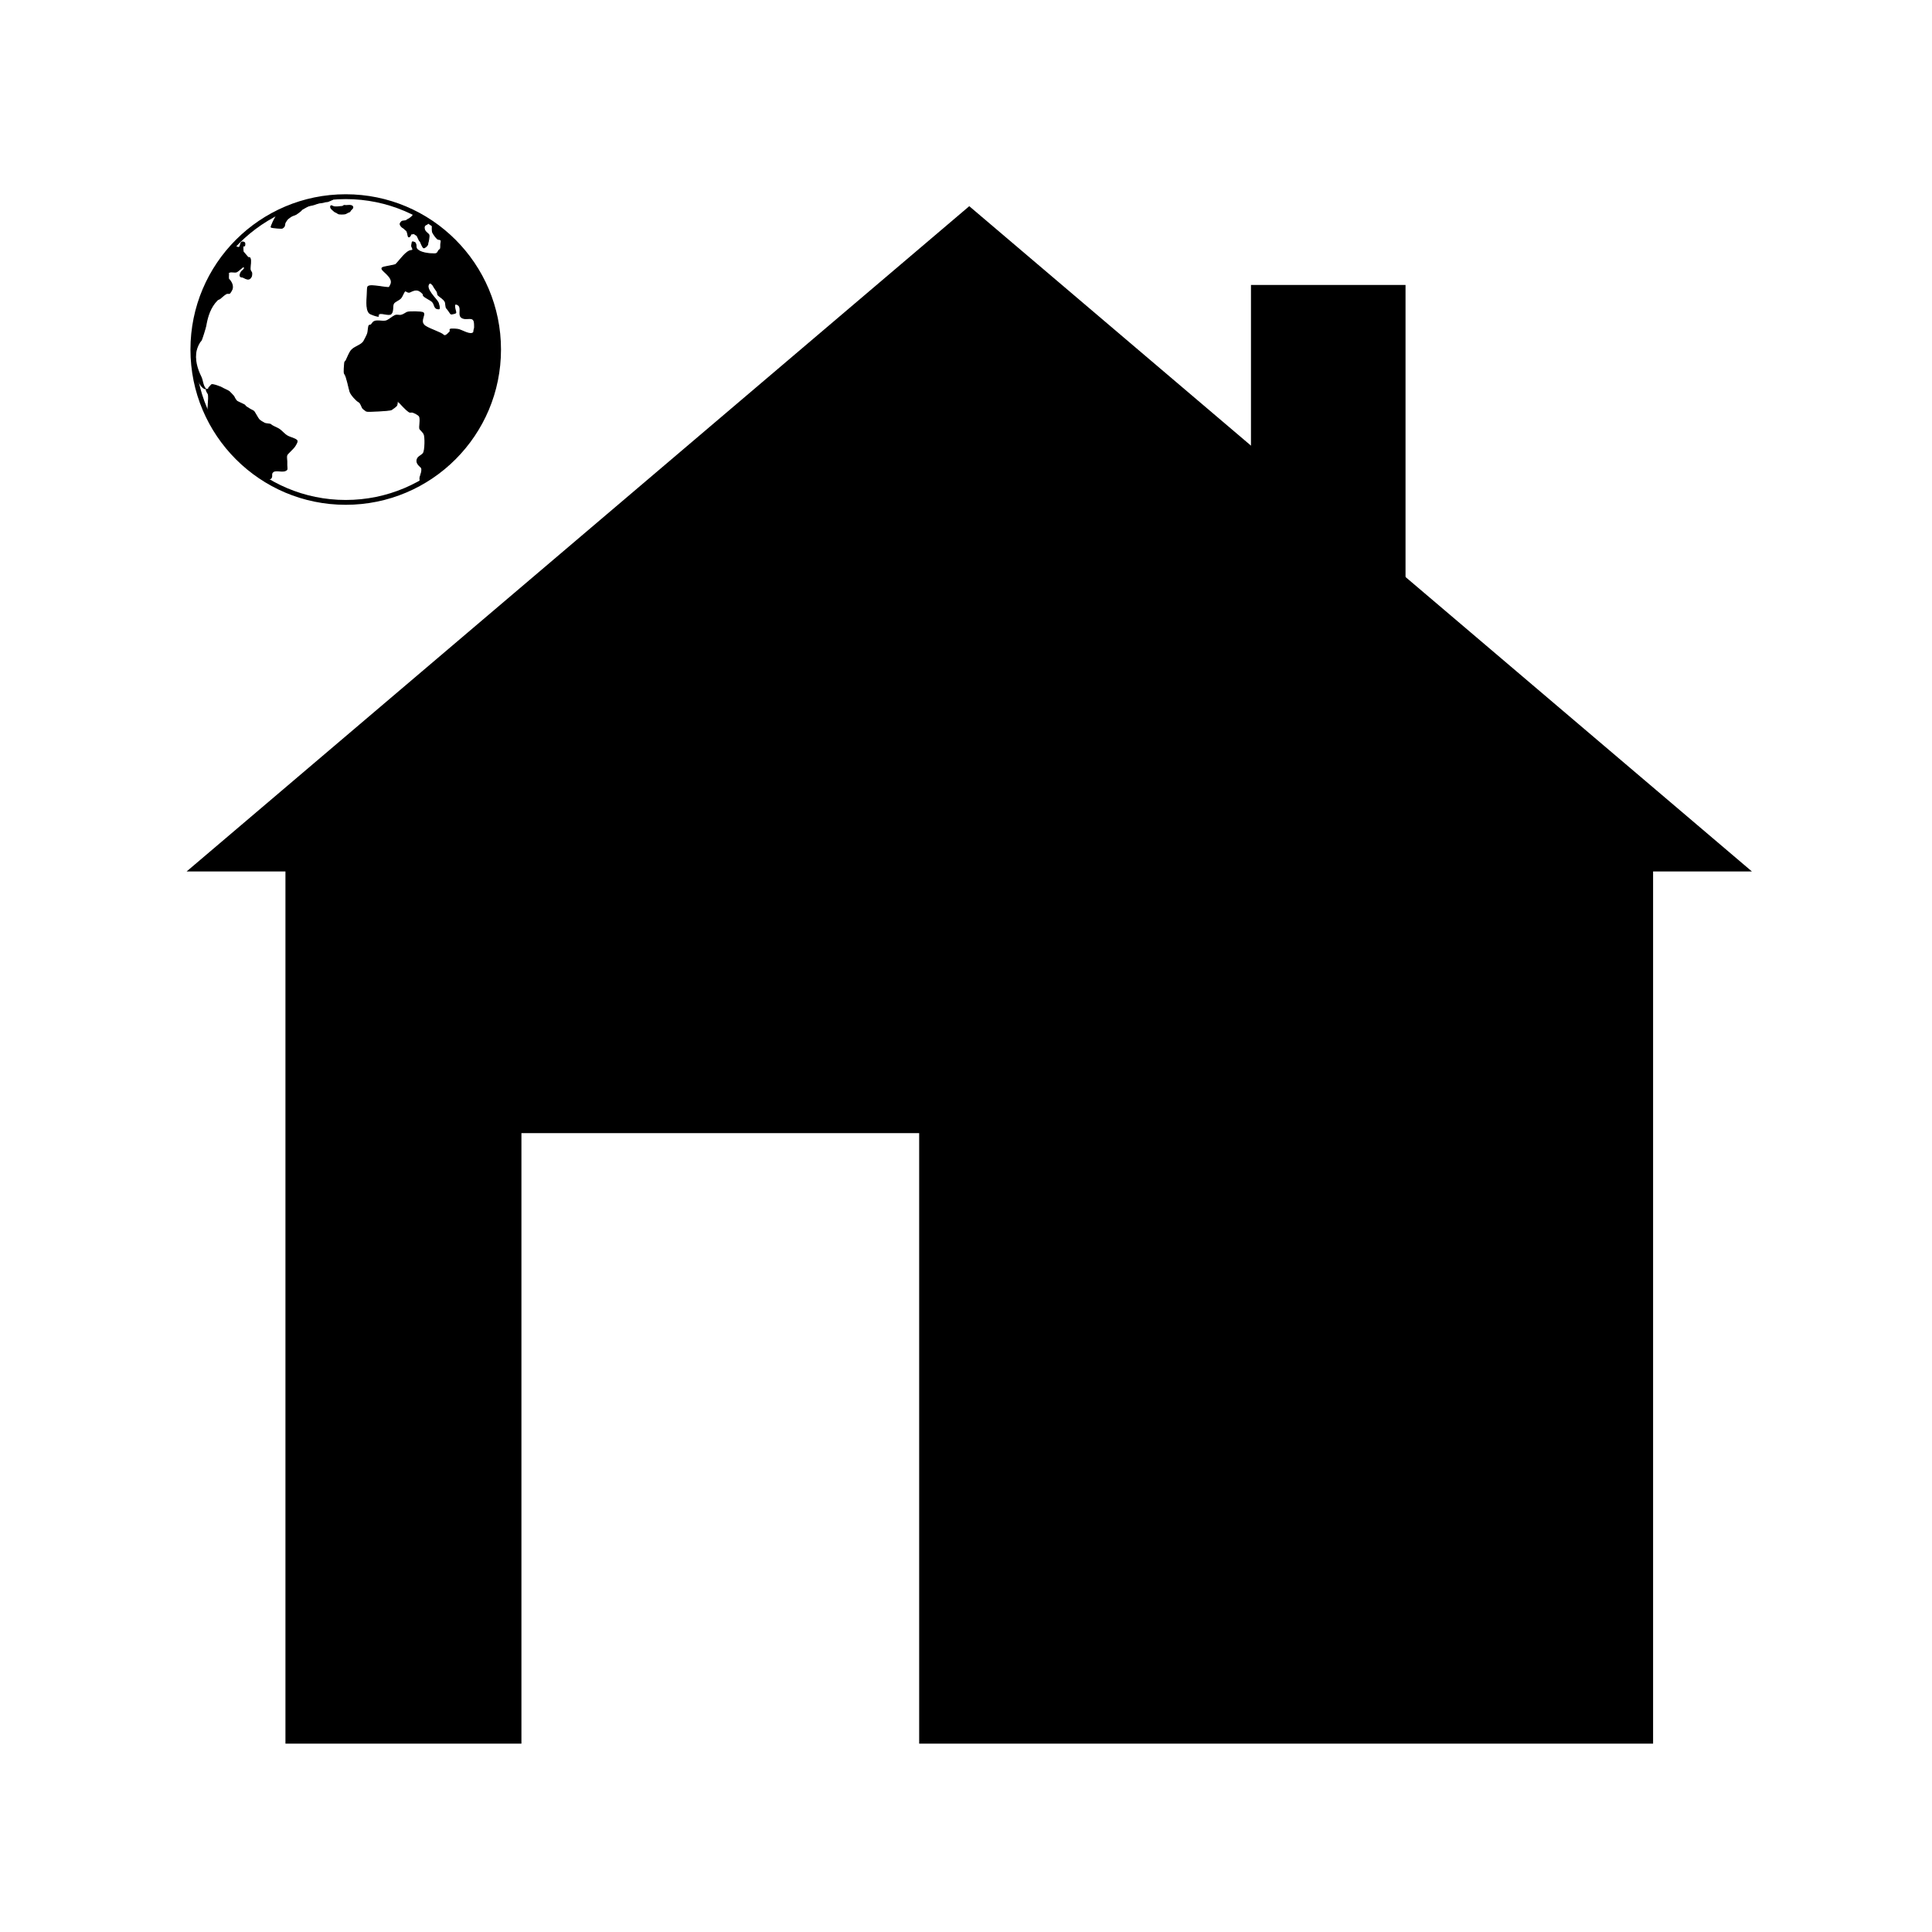 <?xml version="1.0" encoding="UTF-8" standalone="no"?>
<!-- Created with Inkscape (http://www.inkscape.org/) -->

<svg
   xmlns:dc="http://purl.org/dc/elements/1.1/"
   xmlns:cc="http://creativecommons.org/ns#"
   xmlns:rdf="http://www.w3.org/1999/02/22-rdf-syntax-ns#"
   xmlns:svg="http://www.w3.org/2000/svg"
   xmlns="http://www.w3.org/2000/svg"
   xmlns:sodipodi="http://sodipodi.sourceforge.net/DTD/sodipodi-0.dtd"
   xmlns:inkscape="http://www.inkscape.org/namespaces/inkscape"
   width="200"
   height="200"
   id="svg3009"
   version="1.1"
   inkscape:version="0.48.2 r9819"
   sodipodi:docname="home_www.svg">
  <defs
     id="defs3011" />
  <sodipodi:namedview
     id="base"
     pagecolor="#ffffff"
     bordercolor="#666666"
     borderopacity="1.0"
     inkscape:pageopacity="0.0"
     inkscape:pageshadow="2"
     inkscape:zoom="2.8284271"
     inkscape:cx="48.748515"
     inkscape:cy="124.03595"
     inkscape:document-units="px"
     inkscape:current-layer="layer1"
     showgrid="true"
     units="px"
     inkscape:window-width="1280"
     inkscape:window-height="962"
     inkscape:window-x="-8"
     inkscape:window-y="-8"
     inkscape:window-maximized="1"
     showguides="true"
     inkscape:guide-bbox="true">
    <inkscape:grid
       type="xygrid"
       id="grid3017"
       empspacing="5"
       visible="true"
       enabled="true"
       snapvisiblegridlinesonly="true"
       units="px"
       spacingx="1px"
       spacingy="1px"
       dotted="false" />
  </sodipodi:namedview>
  <g
     inkscape:label="Layer 1"
     inkscape:groupmode="layer"
     id="layer1"
     transform="translate(0,-852.362)">
    <g
       id="g2993">
      <path
         sodipodi:nodetypes="cccccccccccc"
         inkscape:connector-curvature="0"
         id="path2983"
         d="m 30.049,1032.362 0,-90.286 -9.372,0 79.661,-67.714 79.661,67.714 -9.372,0 0,90.286 -74.975,0 0,-63.2 -42.174,0 0,63.2 z"
         style="fill:#000000;stroke:#000000;stroke-width:1px;stroke-linecap:butt;stroke-linejoin:miter;stroke-opacity:1" />
      <rect
         y="882.362"
         x="130"
         height="35"
         width="15"
         id="rect3753"
         style="fill:#000000;fill-opacity:1;fill-rule:evenodd;stroke:#000000;stroke-width:1;stroke-linecap:round;stroke-linejoin:miter;stroke-miterlimit:4;stroke-opacity:1;stroke-dasharray:none;stroke-dashoffset:0" />
    </g>
    <g
       id="g3838"
       transform="matrix(0.293,0,0,0.293,42.749,611.776)">
      <path
         sodipodi:type="arc"
         style="fill:none;stroke:#000000;stroke-width:1.108;stroke-linecap:butt;stroke-linejoin:miter;stroke-miterlimit:4;stroke-opacity:1;stroke-dasharray:none;stroke-dashoffset:0"
         id="path3840"
         sodipodi:cx="-20"
         sodipodi:cy="-50"
         sodipodi:rx="35"
         sodipodi:ry="35"
         d="m 15,-50 c 0,19.33 -15.67,35 -35,35 -19.33,0 -35,-15.67 -35,-35 0,-19.33 15.67,-35 35,-35 19.33,0 35,15.67 35,35 z"
         transform="matrix(1.543,0,0,1.543,7.107,1021.755)" />
      <path
         style="fill:#000000;stroke:#000000;stroke-width:0.342;stroke-linecap:butt;stroke-linejoin:miter;stroke-miterlimit:4;stroke-opacity:1;stroke-dasharray:none"
         d="m 6.938,-101.562 c -0.209,0.209 -0.128,2.12 0,2.375 0.398,0.796 1.075,1.7 1.688,2.312 0.258,0.258 1.134,0.206 1.25,0.438 0.246,0.491 -0.062,1.096 -0.062,1.562 0,0.394 0.051,1.599 -0.25,1.75 -0.918,0.459 -0.489,1.562 -2,1.562 -1.93,0 -4.8,-0.3 -6.062,-1.562 -0.63,-0.63 -0.264,-1.404 -0.562,-2 -0.285,-0.57 -0.158,-0.345 -0.812,-0.625 -0.512,-0.219 -0.375,0.271 -0.562,1.062 0.047,0.141 -0.066,0.368 0,0.5 0.053,0.106 0.607,1.165 0.312,1.312 -0.118,0.059 -0.25,0.083 -0.375,0.125 -1.825,0 -4.141,3.516 -5.5,4.875 -0.437,0.437 -4.45,0.825 -4.875,1.25 -0.883,0.883 4.428,3.145 3,6 -0.094,0.188 -0.392,0.767 -0.5,0.875 -0.463,0.463 -6.573,-1.177 -7.5,-0.25 -0.21,0.21 -0.25,1.354 -0.25,1.75 0,2.18 -0.683,6.192 0.75,7.625 0.391,0.391 2.6,1.125 3.125,1.125 0.007,0 0.086,-0.711 0.125,-0.75 0.75,-0.75 3.625,0.625 4.375,-0.125 0.921,-0.921 0.337,-2.548 0.875,-3.625 0.356,-0.713 1.784,-1.159 2.5,-1.875 0.383,-0.383 0.832,-1.414 1.125,-2 0.717,-1.433 1.108,0.321 2.25,-0.25 2.096,-1.048 2.996,-0.879 4.5,0.625 0.167,0.167 0.083,0.583 0.25,0.75 0.862,0.862 2.376,1.376 3.125,2.125 0.956,0.956 0.463,2.5 2.25,2.5 0.558,0 -0.243,-2.236 -0.25,-2.25 -0.673,-1.346 -4.889,-4.986 -3.125,-6.75 0.443,-0.443 1.287,0.574 1.375,0.75 0.355,0.709 0.876,1.376 1.375,2.125 0.214,0.321 0.156,1.031 0.375,1.25 0.756,0.756 1.963,1.301 2.5,2.375 0.259,0.518 0.167,1.917 0.5,2.25 0.259,0.259 0.609,0.726 0.875,1.125 0.185,0.277 0.471,0.721 0.625,0.875 0.189,0.189 1.663,-0.2 1.75,-0.375 0.146,-0.292 -1.387,-3.881 0.625,-2.875 1.726,0.863 0.214,3.339 1.25,4.375 1.588,1.588 4.75,-1.064 4.75,2.625 0,0.454 0.085,1.33 -0.125,1.75 -0.138,0.276 -0.08,0.955 -0.25,1.125 -1.162,1.162 -4.083,-0.889 -5.5,-1.125 -0.435,-0.073 -2.517,-0.233 -2.75,0 -0.125,0.125 0.125,0.625 0,0.75 -0.28,0.28 -1.573,2.052 -2.375,1.25 -0.864,-0.864 -4.714,-2.018 -6.375,-3.125 -2.346,-1.564 0.086,-3.914 -0.75,-4.75 -0.375,-0.375 -5.053,-0.473 -5.75,-0.125 -0.64,0.32 -1.211,0.803 -2,1 -0.717,0.179 -1.6,-0.2 -2.25,0.125 -0.982,0.491 -1.728,1.239 -2.75,1.75 -1.289,0.644 -3.328,-0.274 -4.625,0.375 -0.434,0.217 -0.763,0.888 -1,1.125 -0.119,0.119 -0.607,0.107 -0.75,0.25 -0.25,0.25 -0.344,2.281 -0.5,2.75 -0.305,0.915 -0.89,1.905 -1.25,2.625 -0.81,1.62 -3.012,1.887 -4.375,3.25 -0.817,0.817 -1.456,2.662 -2,3.75 -0.141,0.283 -0.5,0.434 -0.5,0.75 0,0.628 -0.425,3.575 0,4 0.668,0.668 1.524,5.196 1.875,6.25 0.377,1.131 2.288,3.207 3.125,3.625 0.768,0.384 1.006,1.881 1.5,2.375 0.28,0.28 0.823,0.573 1.125,0.875 0.261,0.261 8.394,-0.179 8.875,-0.5 0.294,-0.196 1.715,-1.179 1.875,-1.5 0.047,-0.095 0.492,-1.508 0.5,-1.5 1.158,1.158 2.582,2.888 3.875,3.75 0.41,0.273 0.829,-0.015 1.25,0.125 0.855,0.285 1.82,0.82 2.25,1.25 0.888,0.888 -0.11,4.265 0.375,4.75 0.223,0.223 1.211,1.297 1.375,1.625 0.601,1.203 0.396,5.709 -0.125,6.75 -0.445,0.89 -1.895,1.186 -2.25,2.25 -0.446,1.339 0.651,2.151 1.375,2.875 0.708,0.708 -0.211,2.844 -0.375,3.5 -0.137,0.549 0.118,1.196 0,1.75 0,0 16.504,-9.027 24.25,-26.875 5.475,-12.616 3.903,-28.486 -0.875,-41.25 -3.626,-9.687 -10.447,-16.274 -18.094,-22.625 -0.651,-0.011 -0.743,-0.038 -0.844,0.062 z"
         id="path3842"
         inkscape:connector-curvature="0"
         transform="translate(0,1002.362)"
         sodipodi:nodetypes="ssssssssscsssssssssssssssssssssssssssssscsssssssssssssssssssssssssssccscsssssssssscsscs" />
      <path
         style="fill:#000000;stroke:#000000;stroke-width:0.342;stroke-linecap:butt;stroke-linejoin:miter;stroke-miterlimit:4;stroke-opacity:1;stroke-dasharray:none"
         d="m 0.281,-105.719 c -0.159,0.76 -1.514,1.817 -2.156,2.031 -0.084,0.028 -0.366,0.292 -0.531,0.375 -0.383,0.192 -1.301,0.082 -1.562,0.344 -0.515,0.515 -0.823,0.862 -0.188,1.625 0.212,0.254 0.442,0.471 0.75,0.625 0.461,0.23 0.588,0.622 0.969,0.812 0.595,0.298 0.647,2.198 0.875,2.312 0.476,0.238 0.702,-0.734 0.938,-0.969 0.14,-0.14 0.449,-0.033 0.625,-0.062 0.109,-0.018 0.297,-0.179 0.406,-0.125 0.096,0.048 0.175,0.192 0.281,0.281 0.216,0.18 0.561,0.28 0.75,0.469 0.043,0.043 0.698,1.438 0.719,1.5 0.117,0.352 0.326,0.371 0.469,0.656 0.202,0.405 0.785,2.022 1.188,2.156 0.114,0.038 0.539,-0.225 0.656,-0.312 0.287,-0.215 0.531,-0.499 0.719,-0.812 0.072,-0.119 0.017,-0.364 0.062,-0.5 0.181,-0.543 0.606,-2.507 0.344,-3.031 -0.055,-0.111 -0.226,-0.226 -0.312,-0.312 -0.614,-0.614 -1.148,-0.881 -1.281,-1.812 -0.107,-0.748 0.032,-1.109 0.688,-1.438 0.112,-0.056 0.283,-0.095 0.375,-0.188 0.083,-0.083 0.141,-0.203 0.219,-0.281 0.119,-0.119 0.275,-0.112 0.344,-0.25 z"
         id="path3844"
         inkscape:connector-curvature="0"
         transform="translate(0,1002.362)" />
      <path
         style="fill:#000000;stroke:#000000;stroke-width:0.342;stroke-linecap:butt;stroke-linejoin:miter;stroke-miterlimit:4;stroke-opacity:1;stroke-dasharray:none"
         d="m -62.989,981.712 c 3.191,3.223 6.858,6.315 10.311,8.214 1.139,0.514 2.253,0.403 2.449,0.207 0.734,-0.734 -0.182,-1.676 0.884,-2.386 1.241,-0.827 3.586,0.479 4.773,-0.707 0.155,-0.155 0,-1.261 0,-1.503 0,-0.471 0,-0.943 0,-1.414 0,-0.622 -0.193,-1.631 0,-2.21 0.189,-0.568 2.496,-2.428 3.005,-3.447 0.116,-0.231 0.914,-1.384 0.53,-1.768 -0.621,-0.621 -2.204,-0.969 -3.094,-1.414 -1.403,-0.701 -2.055,-1.869 -3.359,-2.652 -0.953,-0.572 -2.115,-0.877 -2.828,-1.591 -0.077,-0.077 -1.783,-0.229 -2.033,-0.354 -0.476,-0.238 -1.56,-0.853 -1.945,-1.237 -0.599,-0.599 -1.701,-2.928 -2.033,-3.094 -0.889,-0.444 -1.671,-0.908 -2.563,-1.503 -0.318,-0.212 -0.432,-0.569 -0.707,-0.707 -0.711,-0.355 -1.683,-0.797 -2.386,-1.149 -0.581,-0.291 -1.028,-1.261 -1.326,-1.856 -0.074,-0.149 -1.374,-1.463 -1.591,-1.679 -0.311,-0.311 -2.374,-1.124 -2.475,-1.326 -0.037,-0.075 -3.42,-1.441 -3.801,-1.061 -0.392,0.392 -0.63,0.718 -0.972,1.061 -0.103,0.103 0.015,0.427 -0.088,0.53 -0.118,0.118 -0.589,-0.118 -0.707,0 -0.327,0.327 0.518,1.378 0.619,1.679 0.469,1.406 -0.524,6.642 0,7.69 0.213,0.426 0.426,0.361 0.486,0.663 1.637,4.928 6.036,8.794 8.851,13.013 z"
         id="path3846"
         inkscape:connector-curvature="0"
         sodipodi:nodetypes="ccsssssssssscssscssscccssssscc" />
      <path
         style="fill:#000000;stroke:#000000;stroke-width:0.342;stroke-linecap:butt;stroke-linejoin:miter;stroke-miterlimit:4;stroke-opacity:1;stroke-dasharray:none"
         d="m -73.274,-43.868 c -1.065,-1.17 -0.954,-2.881 -1.679,-4.331 -1.251,-2.503 -2.417,-6.064 -1.591,-9.369 0.268,-1.072 0.917,-2.596 1.679,-3.359 0.254,-0.254 1.587,-4.662 1.679,-5.215 0.56,-3.358 1.614,-6.652 4.066,-9.104 0.228,-0.228 0.718,-0.327 0.972,-0.53 0.805,-0.644 1.361,-1.299 2.298,-1.768 0.288,-0.144 0.768,0.058 1.061,-0.088 0.171,-0.085 0.494,-0.696 0.619,-0.884 0.96,-1.44 0.03,-3.152 -0.884,-4.066 -0.232,-0.232 -0.088,-1.337 -0.088,-1.679 0,-0.075 -0.056,-0.563 0,-0.619 0.648,-0.648 2.171,0.019 2.917,-0.354 0.455,-0.228 2.307,-1.936 2.386,-1.856 0.748,0.748 -0.102,1.162 -0.619,1.679 -0.398,0.398 -0.965,1.639 -0.354,1.945 0.218,0.109 0.588,0.073 0.795,0.177 1.357,0.678 2.212,1.144 2.917,-0.265 0.106,-0.212 0.221,-1.15 0.088,-1.414 -0.262,-0.523 -0.53,-0.637 -0.53,-1.414 0,-0.845 0.381,-2.862 0,-3.624 -0.224,-0.447 -0.54,-0.098 -0.795,-0.354 -0.485,-0.485 -1.099,-1.364 -1.591,-1.856 -0.127,-0.127 -0.249,-1.961 -0.088,-2.121 0.071,-0.071 0.349,0.046 0.442,0 0.233,-0.116 0.27,-1.102 0,-1.237 -1.539,-0.77 -1.212,1.123 -1.679,1.591 -0.528,0.528 -1.634,-0.488 -1.856,-0.265 -3.083,2.086 -4.447,4.408 -6.099,7.336 -2.216,3.927 -5.199,8.111 -5.657,12.198 -2.409,4.76 -2.108,10.397 -2.828,15.203 0.18,4.895 0.342,9.425 1.856,12.728 0.485,0.97 1.301,2.664 2.563,2.917 z"
         id="path3848"
         inkscape:connector-curvature="0"
         transform="translate(0,1002.362)"
         sodipodi:nodetypes="cssssssssssscsssssssssssscsscccccc" />
      <path
         style="fill:#000000;stroke:#000000;stroke-width:0.342;stroke-linecap:butt;stroke-linejoin:miter;stroke-miterlimit:4;stroke-opacity:1;stroke-dasharray:none"
         d="m -30.229,-111.265 c -1.837,0.21 -3.543,0.796 -5.392,0.928 -0.637,0.045 -1.198,0.266 -1.812,0.398 -0.849,0.182 -1.742,0.222 -2.563,0.53 -0.587,0.22 -1.307,0.402 -1.856,0.707 -0.489,0.272 0.327,-0.007 -0.354,0.265 -0.363,0.145 -0.787,0.189 -1.149,0.309 -0.271,0.09 -0.488,0.31 -0.751,0.442 -1.114,0.557 -2.55,0.959 -3.27,1.679 -0.085,0.085 -0.141,0.318 -0.221,0.398 -0.135,0.135 -0.48,0.252 -0.575,0.442 -0.439,0.879 -1.187,2.014 -1.503,2.961 -0.033,0.1 -0.565,1.154 -0.398,1.237 0.368,0.184 3.626,0.463 3.933,0.309 0.141,-0.07 0.291,-0.253 0.442,-0.354 0.47,-0.313 0.294,-1.168 0.575,-1.635 0.246,-0.41 0.624,-1.075 1.016,-1.37 0.436,-0.327 1.029,-0.81 1.547,-1.016 0.408,-0.163 0.828,-0.259 1.237,-0.486 0.328,-0.182 1.48,-1.038 1.724,-1.282 0.132,-0.132 0.239,-0.336 0.398,-0.442 0.535,-0.357 1.167,-0.639 1.724,-0.972 0.739,-0.444 1.778,-0.49 2.563,-0.751 0.619,-0.206 1.171,-0.446 1.812,-0.575 0.68,-0.136 1.293,-0.093 1.945,-0.354 0.298,-0.119 0.706,-0.055 1.016,-0.133 0.198,-0.049 1.682,-0.666 1.768,-0.751 0.243,-0.243 -0.412,-0.507 -0.53,-0.53 -0.534,-0.107 -1.152,0.094 -1.635,-0.044"
         id="path3850"
         inkscape:connector-curvature="0"
         transform="translate(0,1002.362)" />
      <path
         style="fill:#000000;stroke:#000000;stroke-width:0.342;stroke-linecap:butt;stroke-linejoin:miter;stroke-miterlimit:4;stroke-opacity:1;stroke-dasharray:none"
         d="m -25.102,-108.304 c -0.987,0.065 -2.334,0.402 -3.226,-0.044 -0.019,-0.01 -0.593,-0.317 -0.663,-0.177 -0.411,0.822 0.63,1.381 1.149,1.9 0.253,0.253 0.591,0.34 0.884,0.486 0.164,0.082 0.348,0.232 0.53,0.354 0.368,0.245 2.144,0.184 2.563,0.044 0.279,-0.093 0.572,-0.308 0.84,-0.442 0.325,-0.162 0.75,-0.174 0.884,-0.575 0.149,-0.448 1.216,-0.916 0.795,-1.547 -0.378,-0.566 -1.727,-0.309 -2.298,-0.309 -0.183,0 -0.625,-0.085 -0.795,0 -0.306,0.153 -0.163,0.309 -0.663,0.309 z"
         id="path3852"
         inkscape:connector-curvature="0"
         transform="translate(0,1002.362)" />
    </g>
  </g>
</svg>

